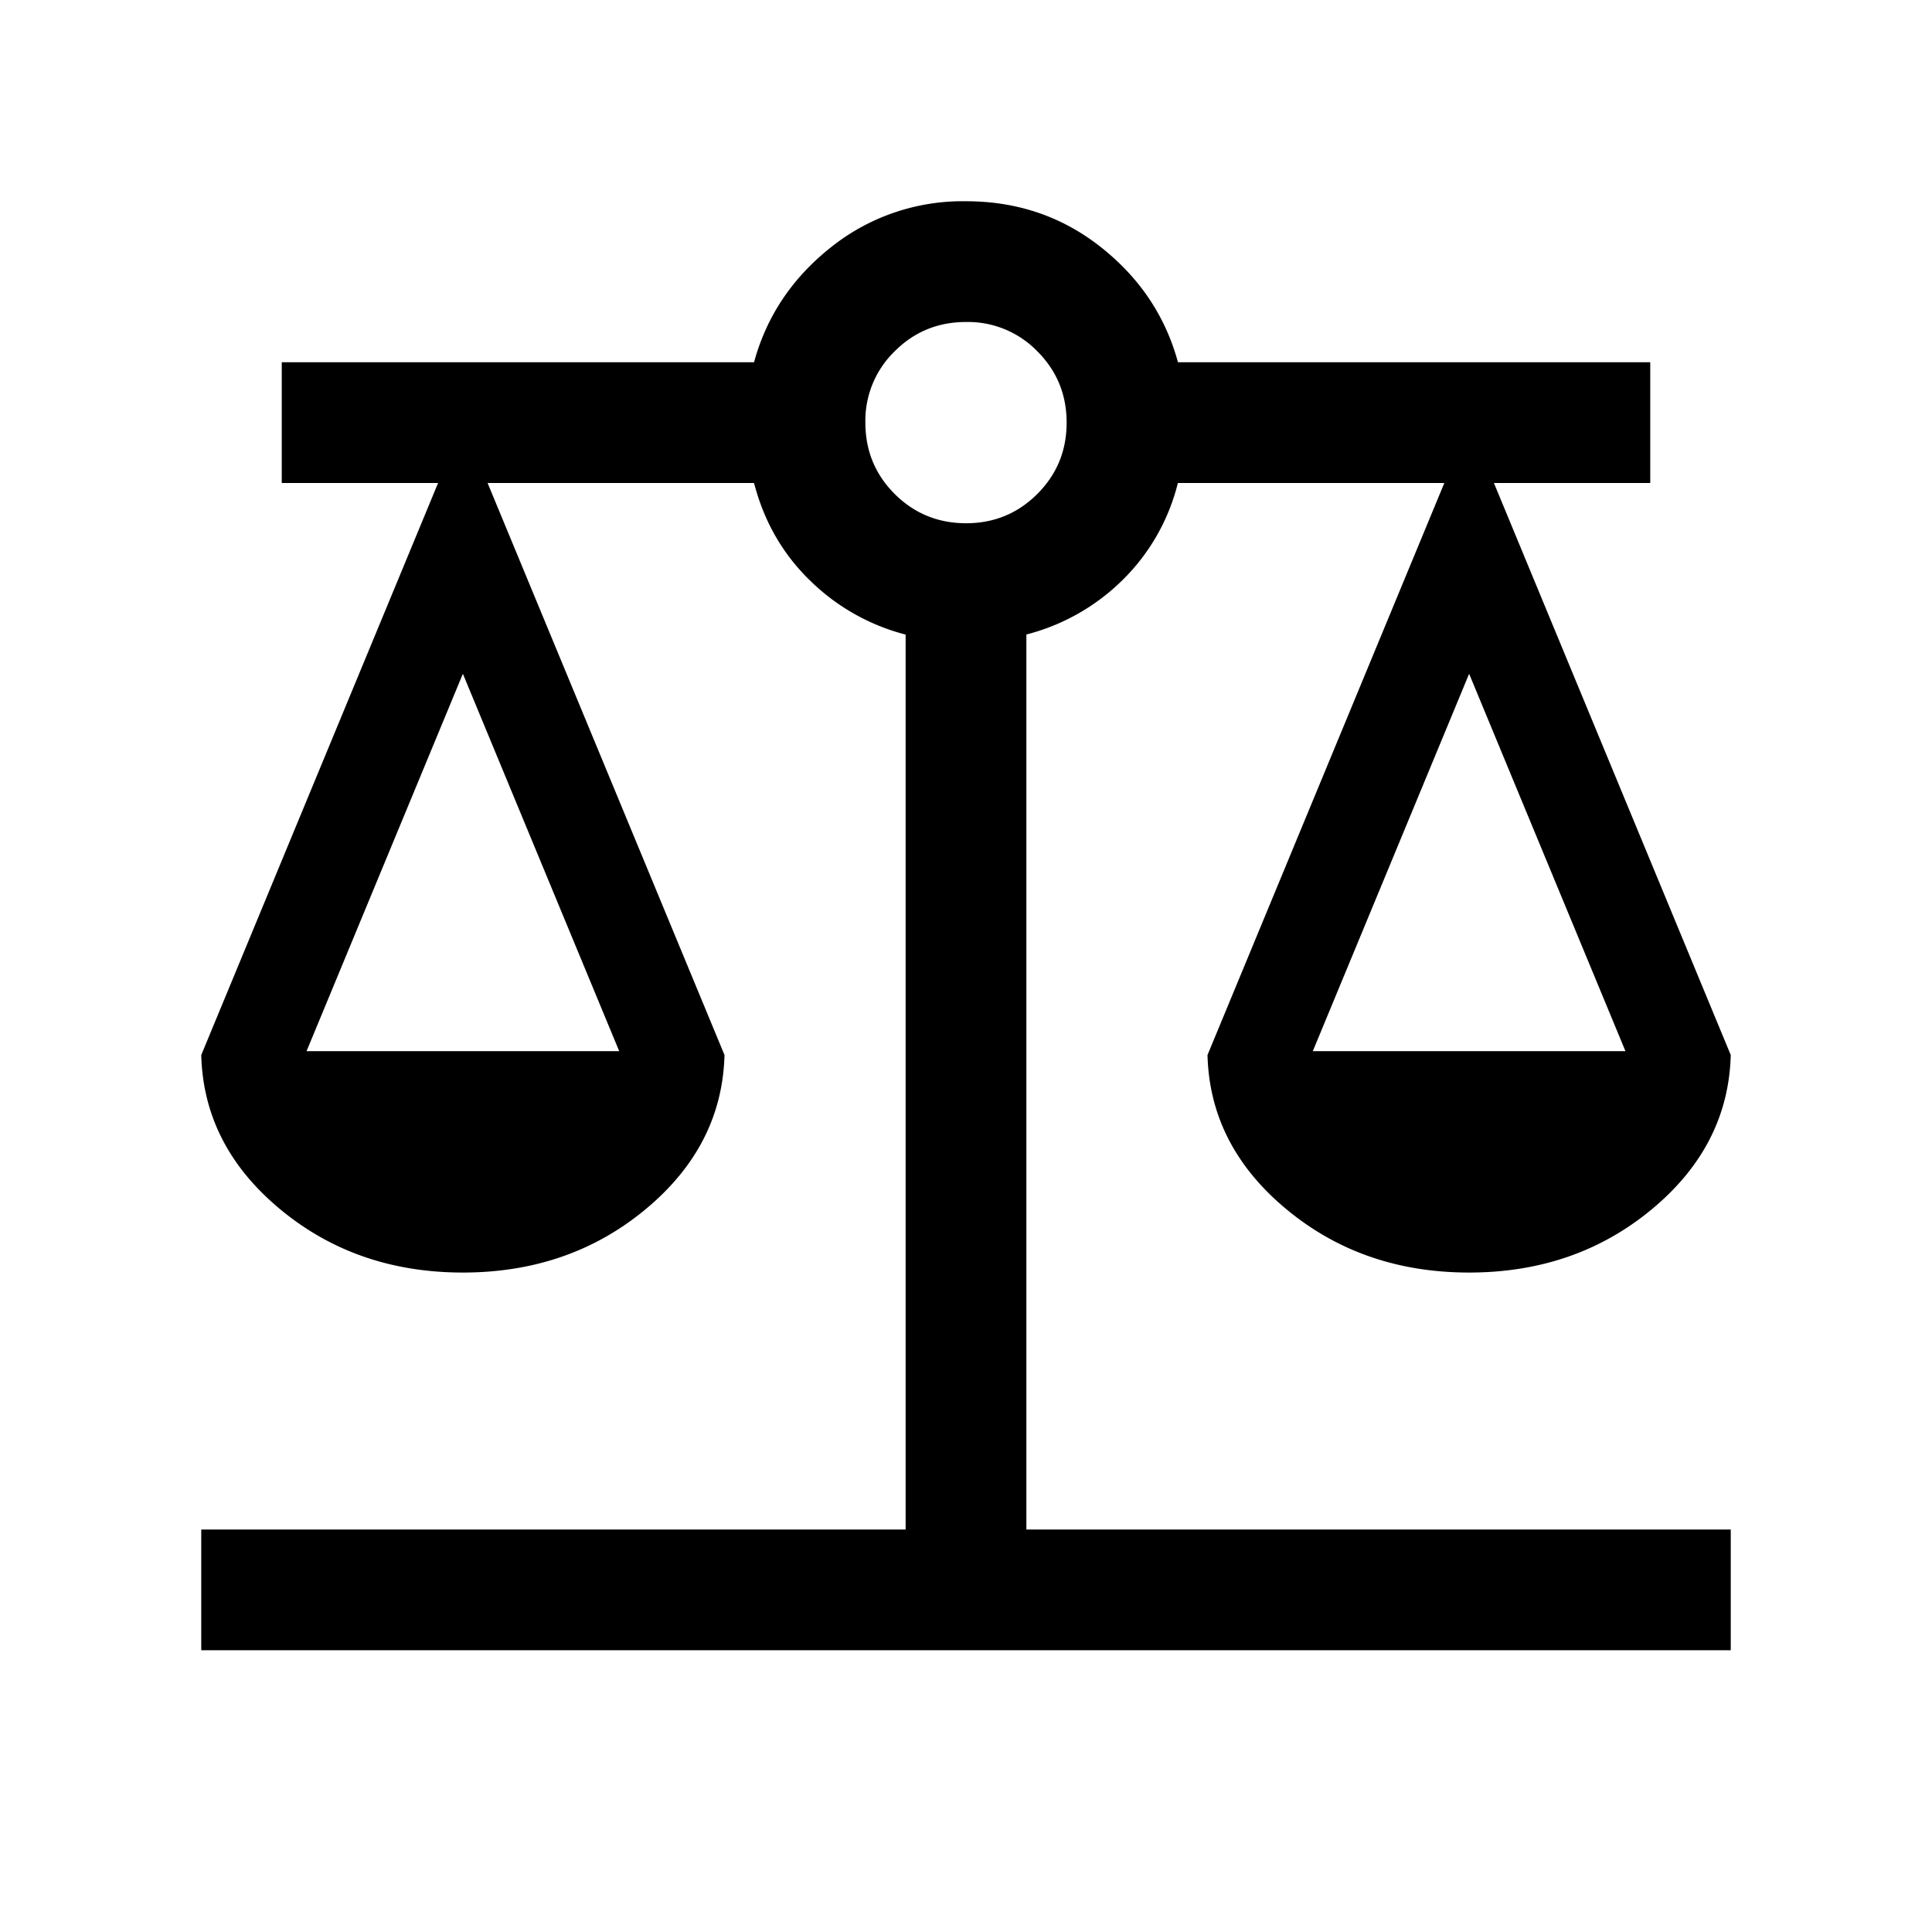 <svg xmlns="http://www.w3.org/2000/svg" width="24" height="24" viewBox="0 0 24 24" fill='currentColor'><path d="M2.5 20.5V19h8.75V7.883a2.63 2.63 0 0 1-1.187-.671Q9.553 6.717 9.367 6h-3.31L9 13.106q-.03 1.125-.977 1.913-.948.789-2.273.789t-2.273-.789-.977-1.913L5.442 6H3.5V4.5h5.867q.233-.855.955-1.428A2.62 2.62 0 0 1 12 2.5q.956 0 1.678.572t.955 1.428H20.5V6h-1.942l2.942 7.106q-.03 1.125-.977 1.913-.948.789-2.273.789t-2.273-.789T15 13.106L17.942 6h-3.31a2.55 2.55 0 0 1-.694 1.212 2.63 2.63 0 0 1-1.188.67V19h8.75v1.5zm13.808-7.442h3.884L18.25 8.37zm-12.5 0h3.884L5.75 8.37zM12 6.5q.522 0 .886-.364t.364-.886-.364-.886A1.2 1.2 0 0 0 12 4q-.522 0-.886.364a1.2 1.2 0 0 0-.364.886q0 .522.364.886.364.363.886.364"/></svg>